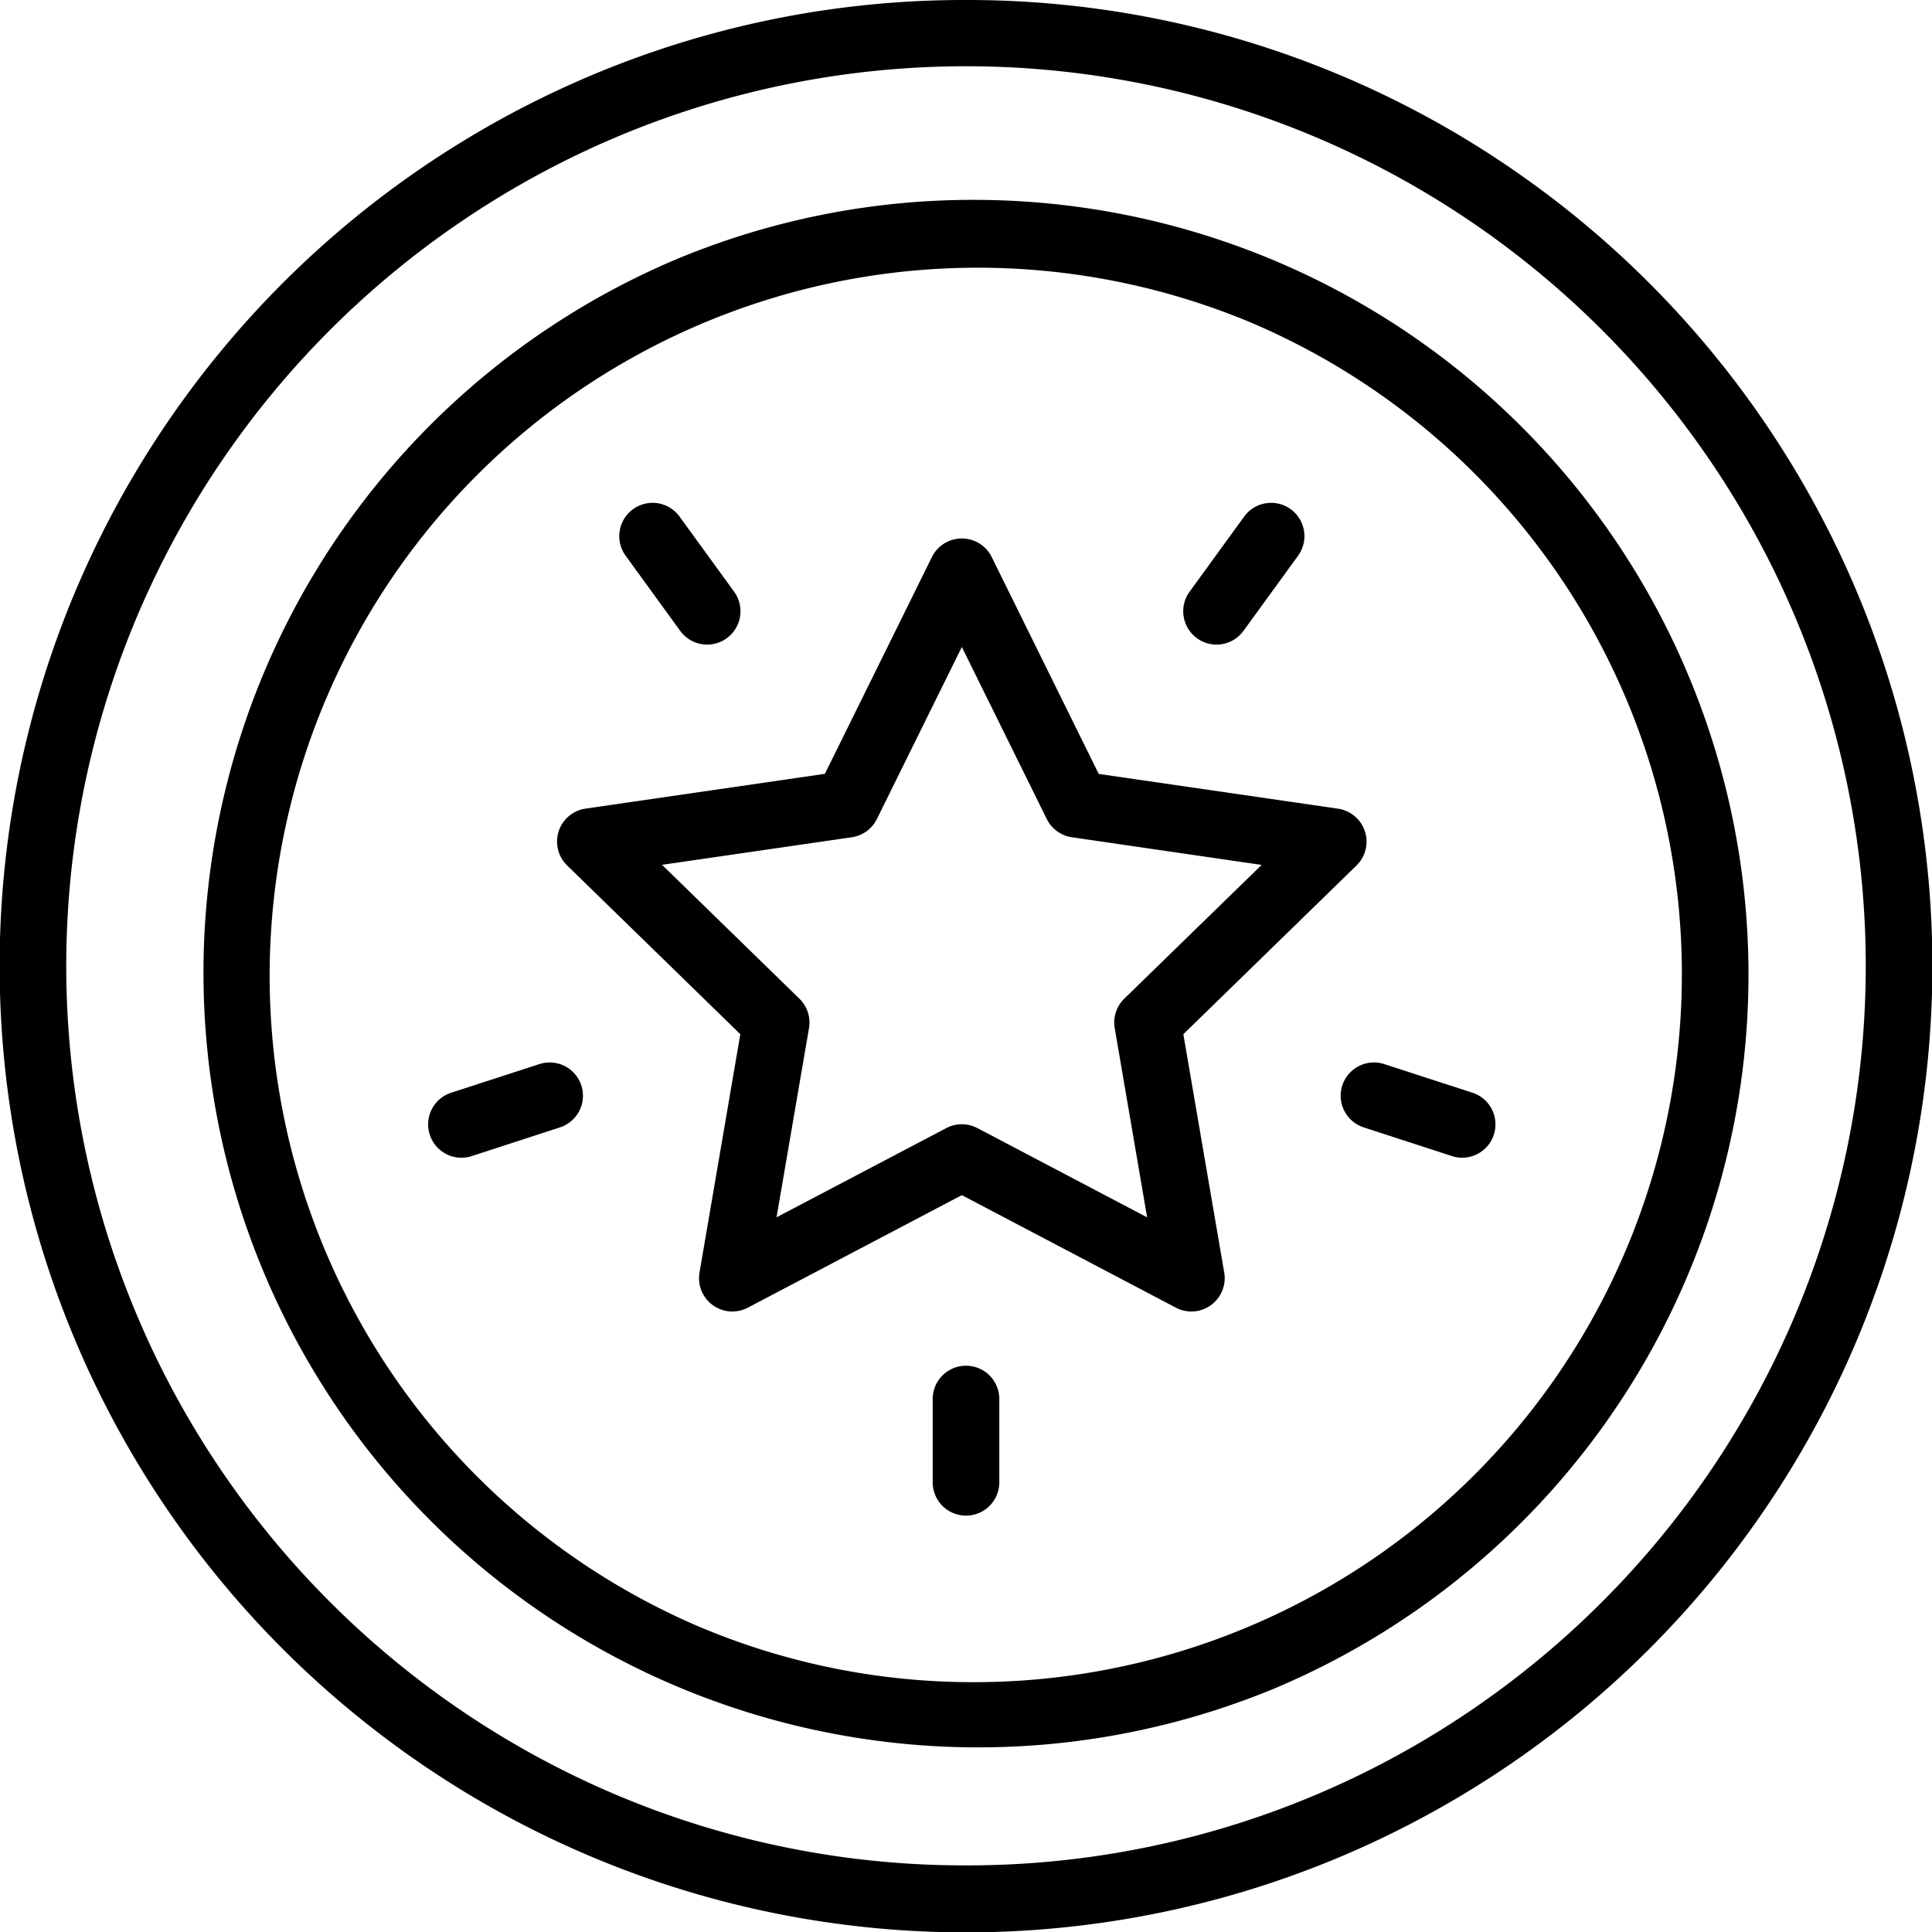 <svg xmlns="http://www.w3.org/2000/svg" width="116" height="116" viewBox="0 0 116 116"><g id="token" transform="translate(-1384 -2651)"><g id="Group_32" data-name="Group 32" transform="translate(0 -5)"><g id="gold-coin" transform="translate(1384 2656)"><path id="Path_219" data-name="Path 219" d="M42.3,17.4a2,2,0,0,1,1.794,1.115l6.425,13.021,14.369,2.088A2,2,0,0,1,66,37.03L55.6,47.164l2.454,14.312a2,2,0,0,1-2.9,2.108L42.3,56.827,29.449,63.584a2,2,0,0,1-2.9-2.108L29,47.164,18.6,37.03a2,2,0,0,1,1.108-3.411l14.369-2.088L40.506,18.51A2,2,0,0,1,42.3,17.4Zm18,19.6L48.9,35.338A2,2,0,0,1,47.4,34.244L42.3,23.914,37.2,34.244A2,2,0,0,1,35.7,35.338L24.3,36.994l8.248,8.039a2,2,0,0,1,.575,1.77L31.175,58.157,41.369,52.8a2,2,0,0,1,1.861,0l10.195,5.36L51.479,46.8a2,2,0,0,1,.575-1.77Z" transform="translate(15.45 14.931)"></path><path id="Ellipse_18" data-name="Ellipse 18" d="M56-2A57.738,57.738,0,0,1,88.43,7.907a58.164,58.164,0,0,1,21.012,25.516,57.926,57.926,0,0,1-5.348,55.007,58.164,58.164,0,0,1-25.516,21.012,57.926,57.926,0,0,1-55.007-5.348A58.164,58.164,0,0,1,2.559,78.577,57.926,57.926,0,0,1,7.907,23.57,58.164,58.164,0,0,1,33.423,2.559,57.639,57.639,0,0,1,56-2Zm0,112a53.739,53.739,0,0,0,30.191-9.221,54.163,54.163,0,0,0,19.567-23.76,53.926,53.926,0,0,0-4.978-51.209A54.163,54.163,0,0,0,77.019,6.243a53.926,53.926,0,0,0-51.209,4.978A54.163,54.163,0,0,0,6.243,34.981a53.926,53.926,0,0,0,4.978,51.209,54.164,54.164,0,0,0,23.76,19.567A53.66,53.66,0,0,0,56,110Z" transform="translate(2 2)"></path><path id="Line_23" data-name="Line 23" d="M0,7A2,2,0,0,1-2,5V0A2,2,0,0,1,0-2,2,2,0,0,1,2,0V5A2,2,0,0,1,0,7Z" transform="translate(58 84)"></path><path id="Line_24" data-name="Line 24" d="M5.3,3.723a2,2,0,0,1-.618-.1L-.618,1.9A2,2,0,0,1-1.9-.618,2,2,0,0,1,.618-1.9L5.92-.179a2,2,0,0,1-.618,3.9Z" transform="translate(82.494 65.789)"></path><path id="Line_25" data-name="Line 25" d="M0,6.51a1.991,1.991,0,0,1-1.174-.382,2,2,0,0,1-.443-2.794l3.276-4.51a2,2,0,0,1,2.794-.443,2,2,0,0,1,.443,2.794L1.618,5.686A2,2,0,0,1,0,6.51Z" transform="translate(73.042 32.192)"></path><path id="Line_26" data-name="Line 26" d="M3.278,6.51a2,2,0,0,1-1.62-.825l-3.276-4.51a2,2,0,0,1,.443-2.794,2,2,0,0,1,2.794.443l3.276,4.51A2,2,0,0,1,3.278,6.51Z" transform="translate(39.182 32.192)"></path><path id="Line_27" data-name="Line 27" d="M0,3.723A2,2,0,0,1-1.9,2.341,2,2,0,0,1-.618-.179L4.684-1.9A2,2,0,0,1,7.2-.618,2,2,0,0,1,5.92,1.9L.618,3.625A2,2,0,0,1,0,3.723Z" transform="translate(27.704 65.789)"></path><path id="Ellipse_19" data-name="Ellipse 19" d="M44.5-2A46.512,46.512,0,0,1,62.6,87.345,46.512,46.512,0,0,1,26.4,1.655,46.211,46.211,0,0,1,44.5-2Zm0,89A42.512,42.512,0,0,0,61.042,5.339,42.512,42.512,0,0,0,27.958,83.661,42.232,42.232,0,0,0,44.5,87Z" transform="translate(14 14)"></path></g></g></g></svg>